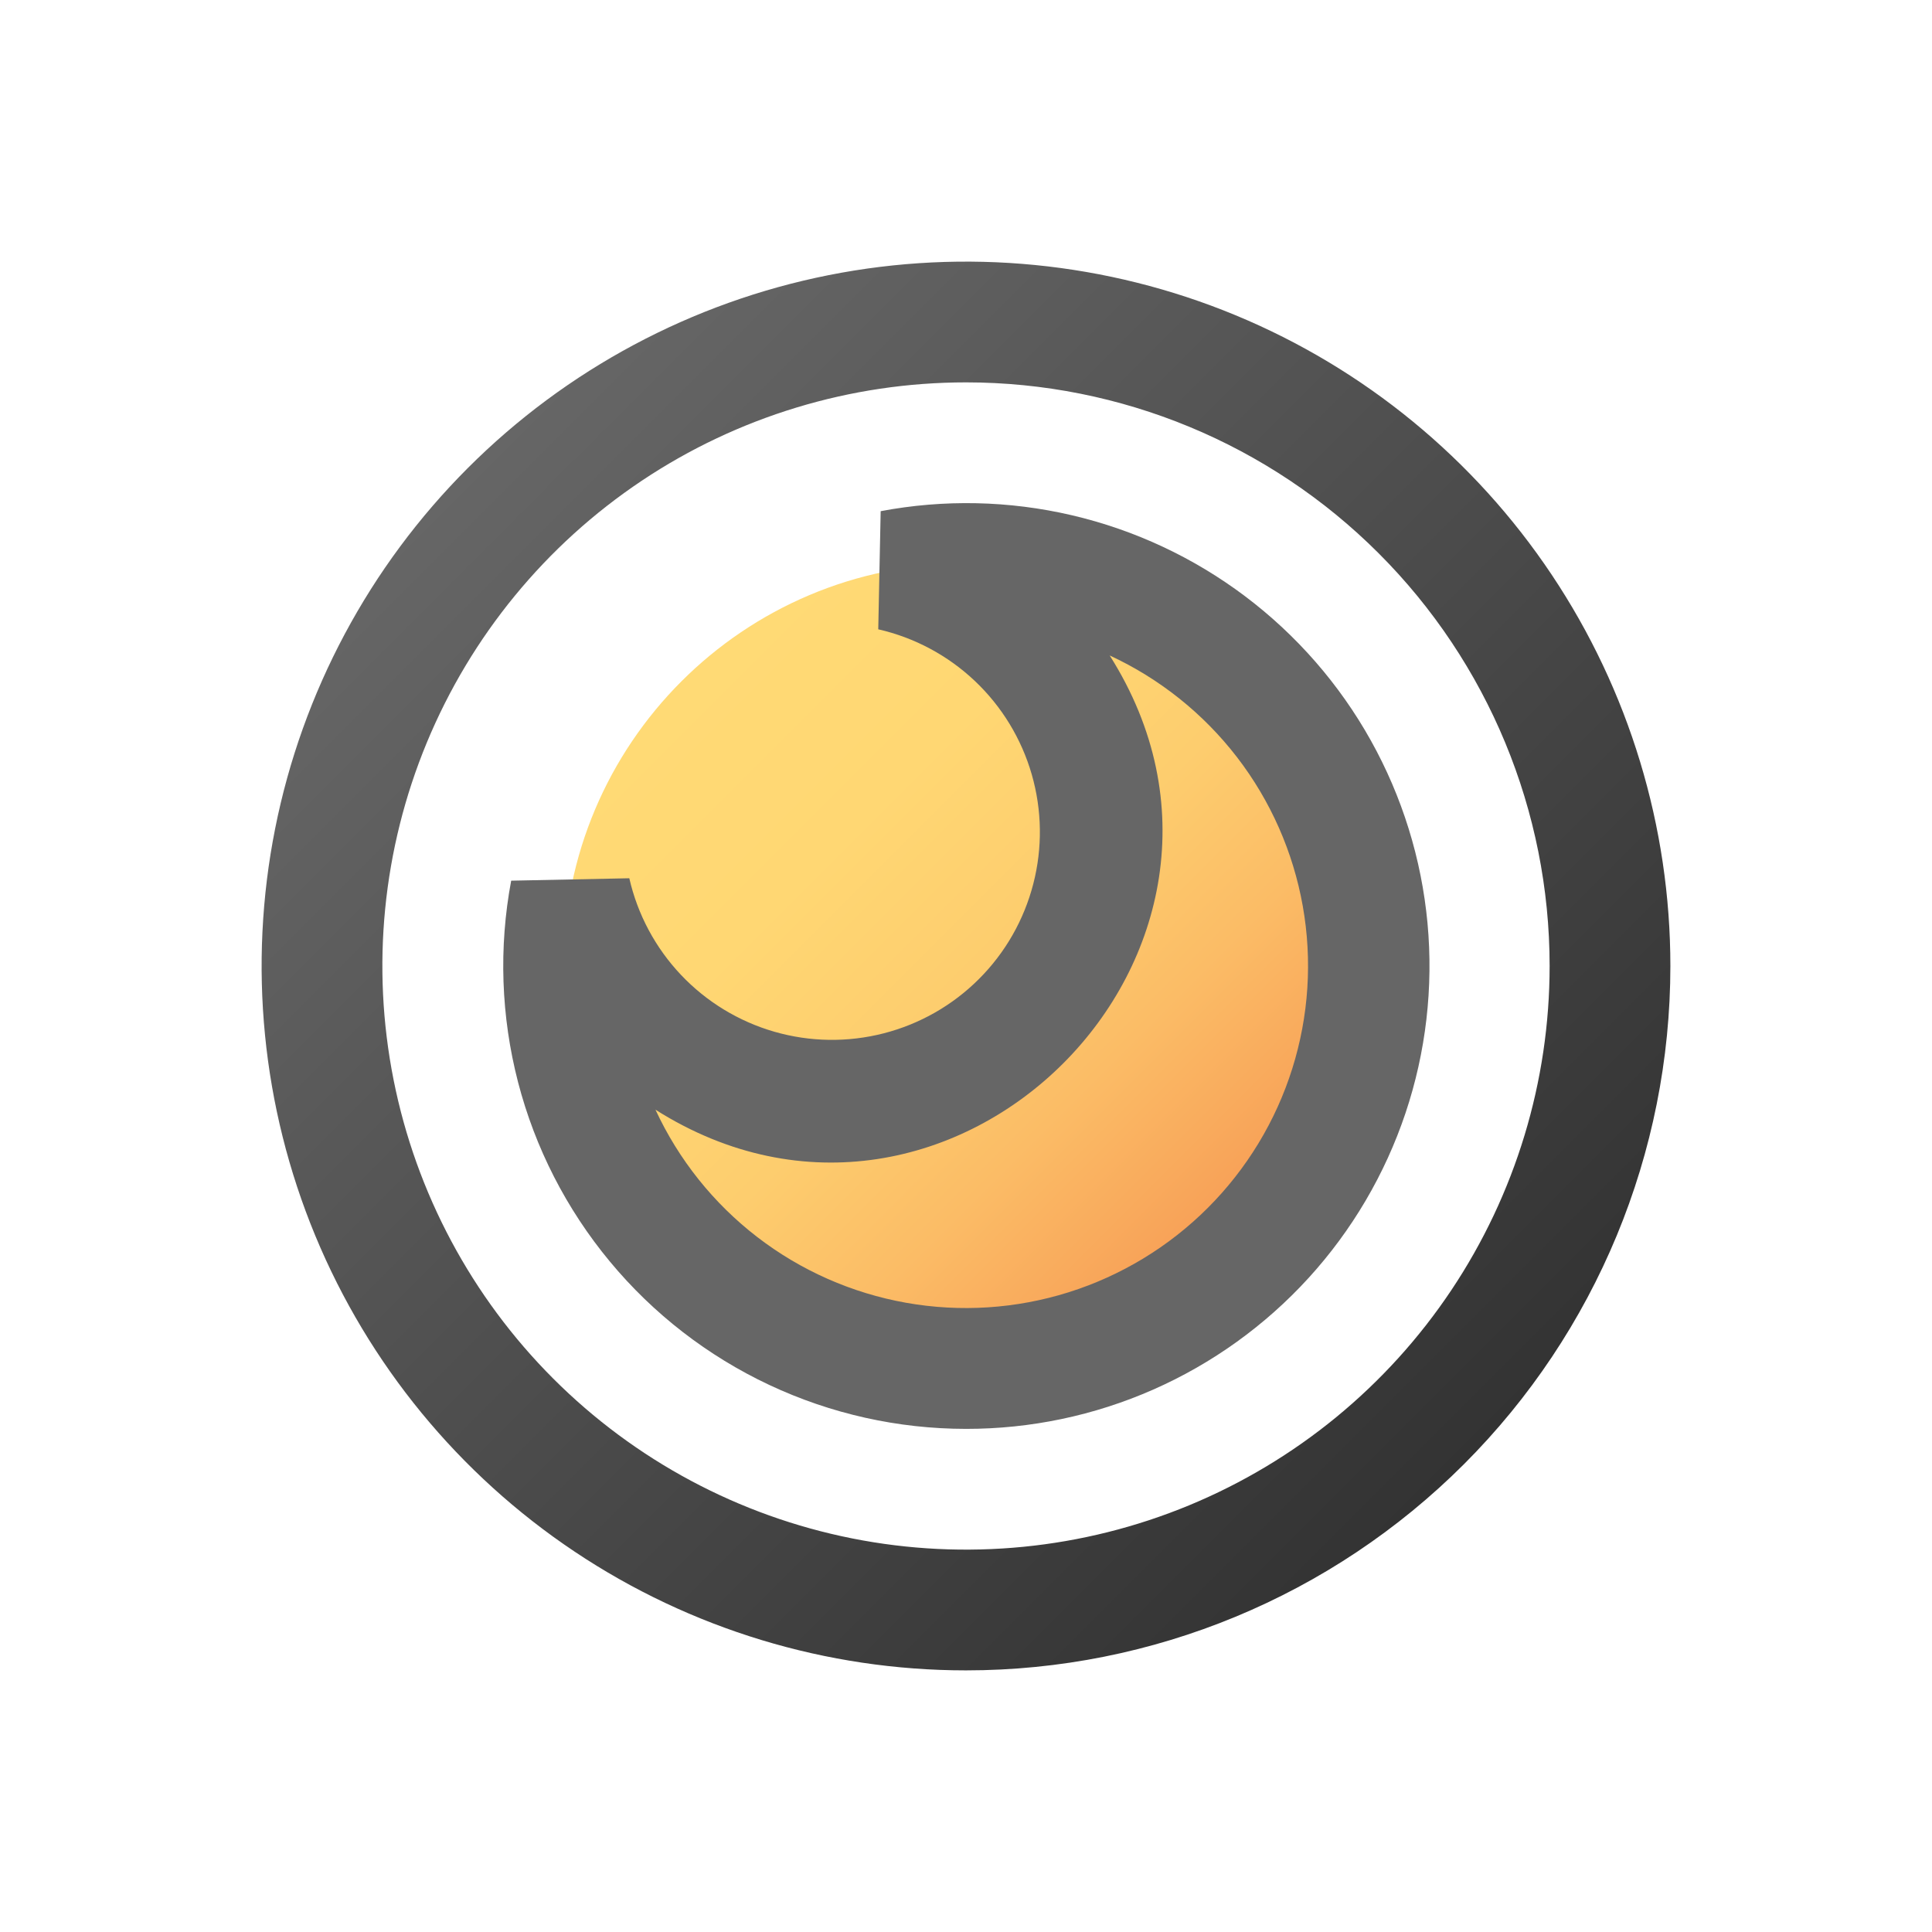 <svg width="96" height="96" viewBox="0 0 96 96" fill="none" xmlns="http://www.w3.org/2000/svg">
<path d="M48 68C59.046 68 68 59.046 68 48C68 36.954 59.046 28 48 28C36.954 28 28 36.954 28 48C28 59.046 36.954 68 48 68Z" fill="url(#paint0_linear)"/>
<path d="M48 83C41.078 83 34.311 80.947 28.555 77.101C22.799 73.256 18.313 67.789 15.664 61.394C13.015 54.998 12.322 47.961 13.672 41.172C15.023 34.383 18.356 28.146 23.251 23.251C28.146 18.356 34.383 15.023 41.172 13.672C47.961 12.322 54.998 13.015 61.394 15.664C67.789 18.313 73.256 22.799 77.101 28.555C80.947 34.311 83 41.078 83 48C83 57.283 79.312 66.185 72.749 72.749C66.185 79.312 57.283 83 48 83V83ZM48 19C42.264 19 36.657 20.701 31.889 23.887C27.119 27.074 23.402 31.603 21.207 36.902C19.013 42.201 18.438 48.032 19.557 53.658C20.676 59.283 23.438 64.45 27.494 68.506C31.55 72.562 36.717 75.324 42.342 76.443C47.968 77.562 53.799 76.987 59.098 74.793C64.397 72.598 68.926 68.881 72.113 64.112C75.299 59.343 77 53.736 77 48C77 40.309 73.945 32.932 68.506 27.494C63.068 22.055 55.691 19 48 19V19Z" fill="url(#paint1_linear)"/>
<path d="M48 71C44.621 70.999 41.283 70.254 38.225 68.817C35.167 67.38 32.462 65.287 30.305 62.686C28.147 60.085 26.589 57.041 25.741 53.77C24.894 50.499 24.777 47.081 25.4 43.76L31.27 43.64C31.681 45.44 32.566 47.096 33.835 48.438C35.103 49.779 36.708 50.756 38.481 51.267C40.255 51.778 42.134 51.804 43.921 51.343C45.709 50.882 47.34 49.951 48.645 48.645C49.951 47.34 50.882 45.709 51.343 43.921C51.805 42.134 51.778 40.255 51.267 38.481C50.756 36.708 49.779 35.103 48.438 33.835C47.096 32.566 45.44 31.681 43.64 31.27L43.76 25.4C46.907 24.805 50.143 24.874 53.262 25.603C56.38 26.331 59.312 27.703 61.87 29.63C64.428 31.557 66.555 33.997 68.116 36.794C69.676 39.59 70.635 42.682 70.932 45.871C71.228 49.059 70.856 52.275 69.838 55.311C68.82 58.348 67.179 61.138 65.02 63.504C62.861 65.869 60.232 67.758 57.301 69.049C54.371 70.34 51.203 71.004 48 71ZM32.57 55.14C33.72 57.623 35.453 59.792 37.621 61.463C39.788 63.133 42.328 64.255 45.022 64.734C47.717 65.213 50.487 65.034 53.097 64.213C55.708 63.391 58.082 61.952 60.017 60.017C61.952 58.082 63.392 55.708 64.213 53.097C65.034 50.487 65.213 47.717 64.734 45.022C64.255 42.328 63.133 39.788 61.463 37.62C59.792 35.453 57.623 33.72 55.14 32.57C64.42 47.22 47.24 64.43 32.57 55.14Z" fill="url(#paint2_linear)"/>
<defs>
<linearGradient id="paint0_linear" x1="33.86" y1="33.86" x2="62.14" y2="62.14" gradientUnits="userSpaceOnUse">
<stop stop-color="#FFDA75"/>
<stop offset="0.28" stop-color="#FFD773"/>
<stop offset="0.51" stop-color="#FDCD6E"/>
<stop offset="0.71" stop-color="#FBBC66"/>
<stop offset="0.91" stop-color="#F8A459"/>
<stop offset="1" stop-color="#F69652"/>
</linearGradient>
<linearGradient id="paint1_linear" x1="23.26" y1="23.26" x2="72.74" y2="72.74" gradientUnits="userSpaceOnUse">
<stop stop-color="#666666"/>
<stop offset="1" stop-color="#333333"/>
</linearGradient>
<linearGradient id="paint2_linear" x1="1616.55" y1="1615.68" x2="2981.83" y2="2981.7" gradientUnits="userSpaceOnUse">
<stop stop-color="#666666"/>
<stop offset="1" stop-color="#333333"/>
</linearGradient>
</defs>
</svg>
